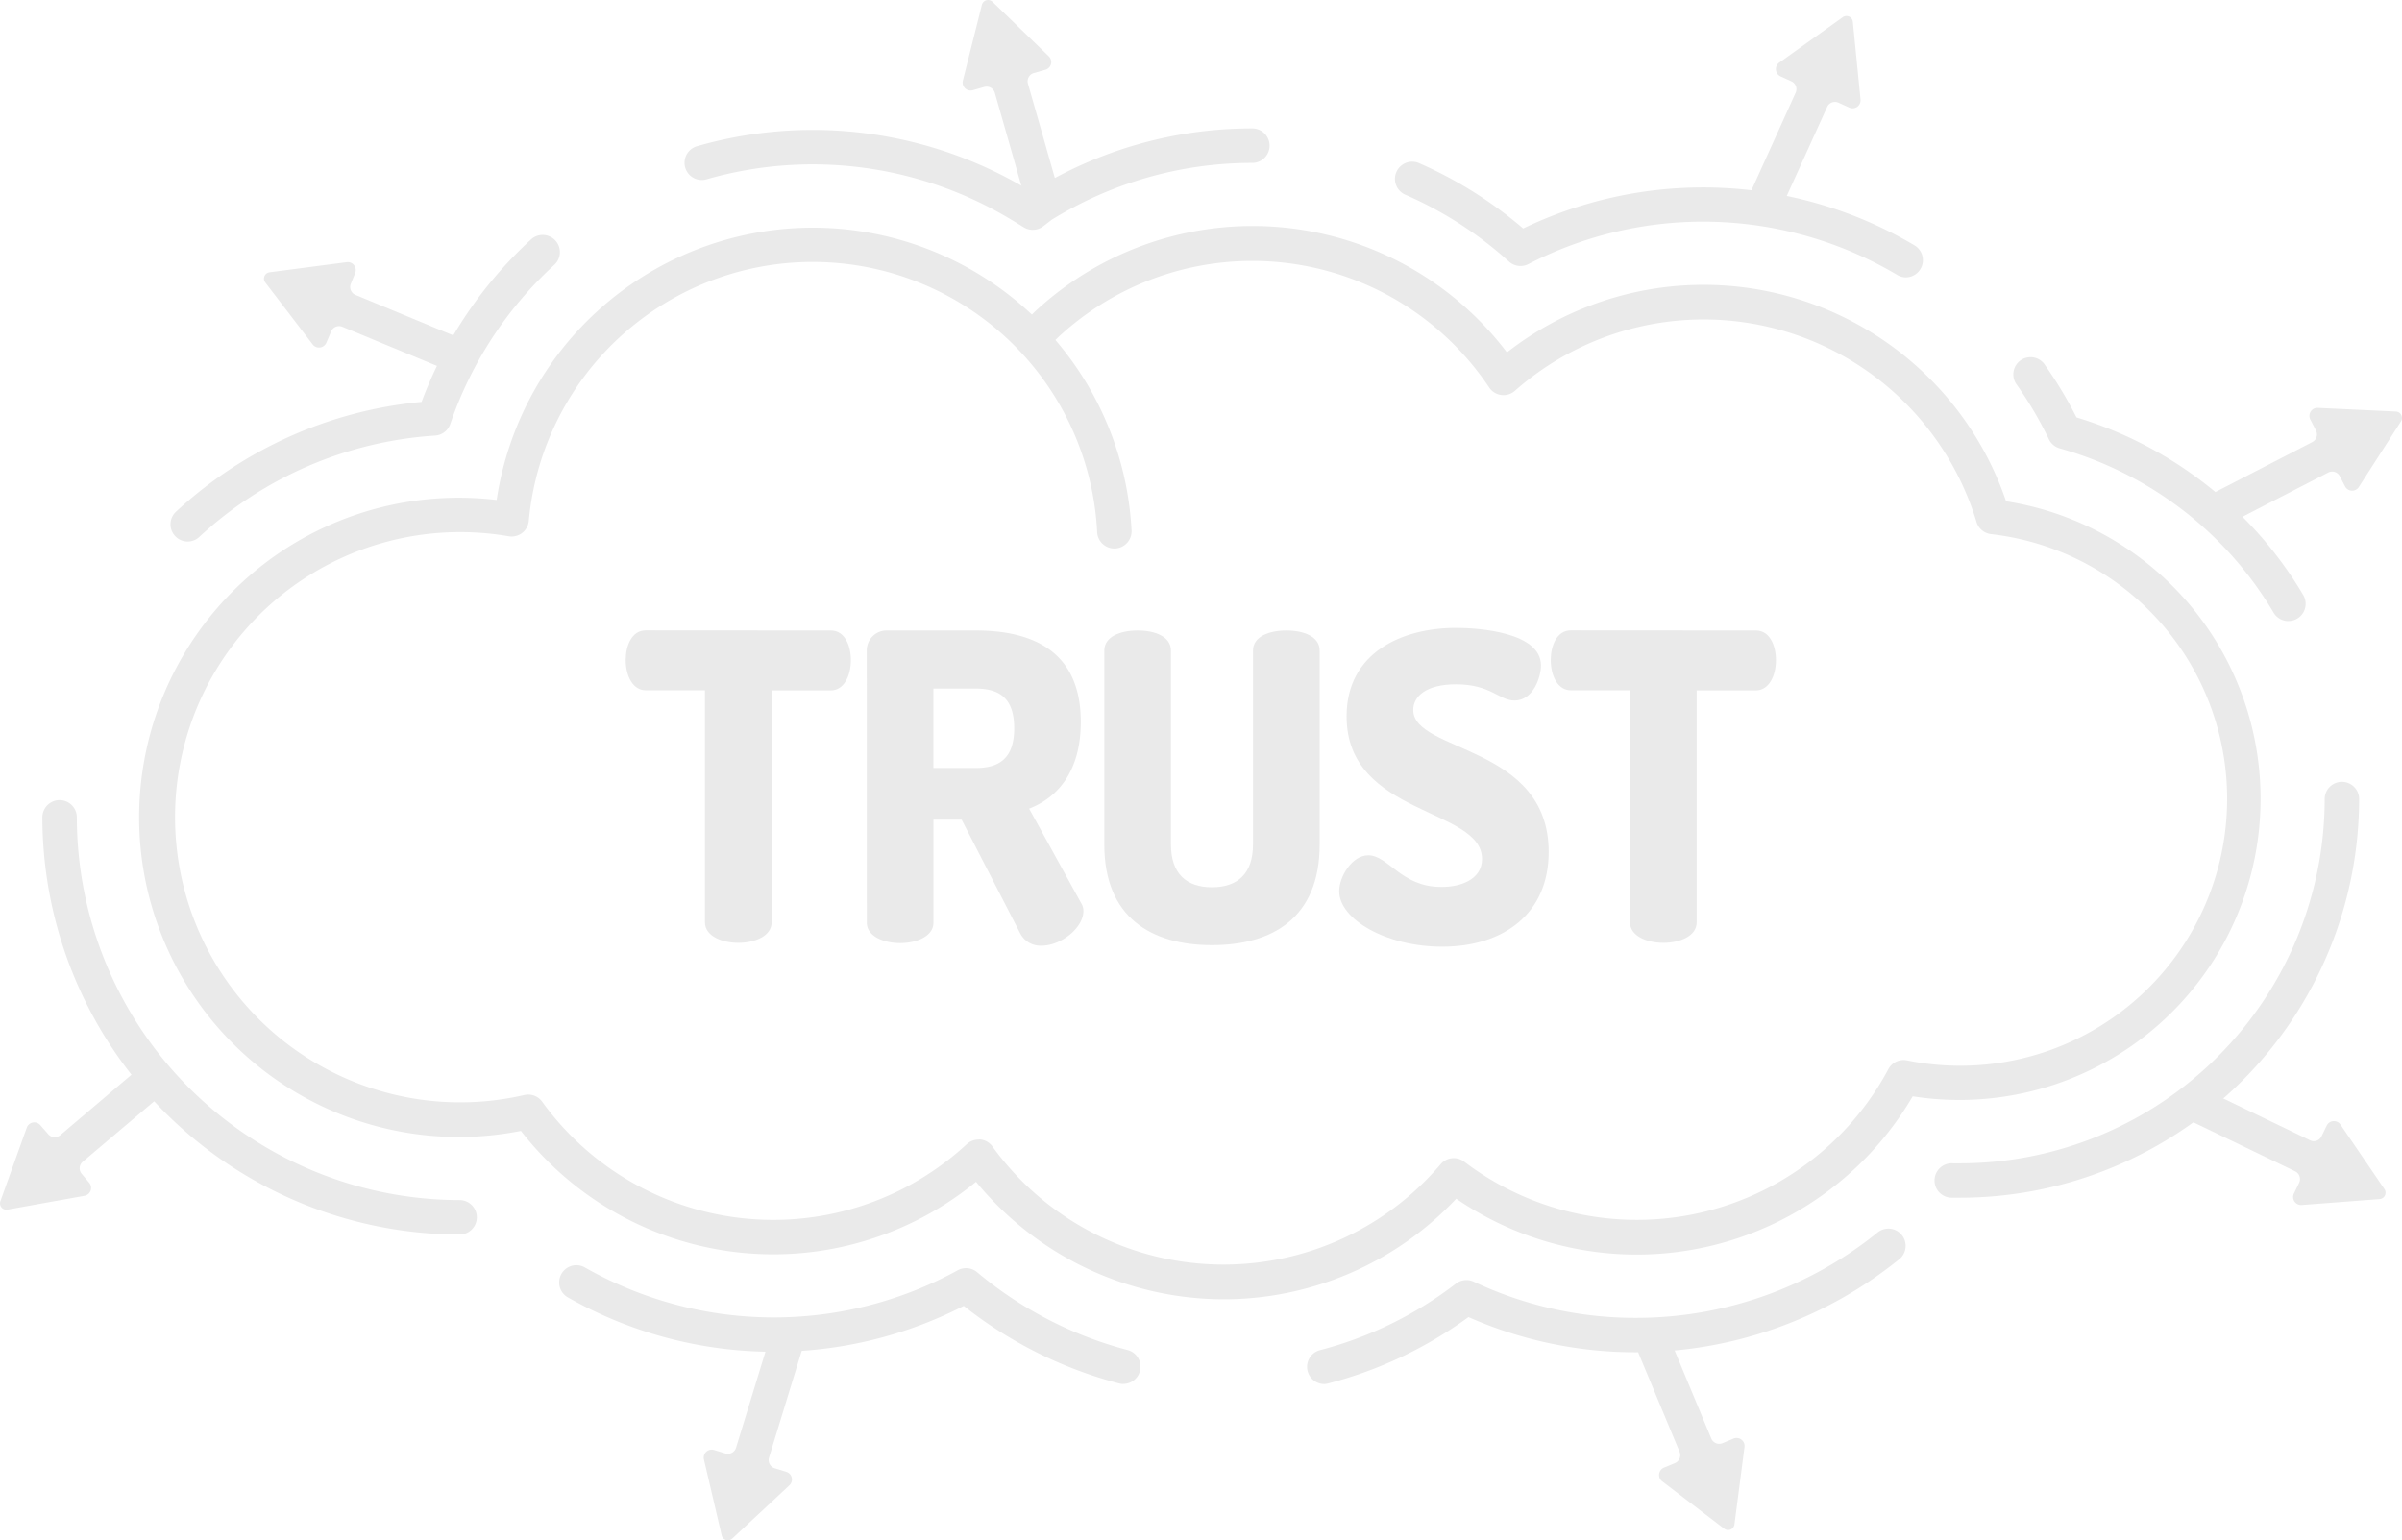 <svg xmlns="http://www.w3.org/2000/svg" viewBox="0 0 405.77 260.23"><defs><style>.cls-1{fill:#eaeaea;}</style></defs><title>changes-everything-trust-cloud</title><g id="Layer_2" data-name="Layer 2"><g id="Layer_1-2" data-name="Layer 1"><path class="cls-1" d="M206.69,219.51a54.18,54.18,0,0,1-41.81-19.85A54,54,0,0,1,88,191.06,54,54,0,1,1,83.9,84.47a54,54,0,0,1,90.42-31.32l.49-.49a53.94,53.94,0,0,1,79.76,6.88,54,54,0,0,1,84.32,25.15,50.88,50.88,0,1,1-15.78,100.53A54,54,0,0,1,246,202.52,53.92,53.92,0,0,1,206.69,219.51Zm-41.39-27h.29a2.91,2.91,0,0,1,2.07,1.19,48.15,48.15,0,0,0,75.7,3,2.91,2.91,0,0,1,4-.43A48.17,48.17,0,0,0,319,180.63a2.9,2.9,0,0,1,3.14-1.48A45.1,45.1,0,0,0,376.23,135a45,45,0,0,0-39.87-44.76,2.91,2.91,0,0,1-2.45-2,48.17,48.17,0,0,0-78-22.21,2.91,2.91,0,0,1-4.34-.56,48.13,48.13,0,0,0-72.77-8.53l-.51.5a53.75,53.75,0,0,1,12.86,32.08,2.91,2.91,0,1,1-5.81.29A48.07,48.07,0,0,0,172.2,59.24h0A48.16,48.16,0,0,0,89.33,88a2.91,2.91,0,0,1-3.39,2.6A48.17,48.17,0,1,0,88.59,185a2.91,2.91,0,0,1,3,1.13,48.15,48.15,0,0,0,71.72,7.18A2.91,2.91,0,0,1,165.3,192.53Z"/><path class="cls-1" d="M386.58,104.93a2.91,2.91,0,0,1-2.5-1.42,61.2,61.2,0,0,0-36.13-27.76,2.9,2.9,0,0,1-1.83-1.54,64.39,64.39,0,0,0-5.39-9.16,2.91,2.91,0,1,1,4.75-3.35,70.17,70.17,0,0,1,5.3,8.82,67,67,0,0,1,38.3,30,2.91,2.91,0,0,1-2.5,4.4Z"/><path class="cls-1" d="M398.47,82.29l7.12-11.09a1.08,1.08,0,0,0-.86-1.67l-13.17-.62a1.35,1.35,0,0,0-1.26,2l.92,1.78a1.45,1.45,0,0,1-.62,2l-17.33,8.94a1,1,0,0,0-.43,1.36l1.74,3.37a1,1,0,0,0,1.36.43l17.33-8.94a1.45,1.45,0,0,1,2,.62l.92,1.78A1.35,1.35,0,0,0,398.47,82.29Z"/><path class="cls-1" d="M388.84,203.58l13.15-1a1.08,1.08,0,0,0,.81-1.69L395.38,190a1.35,1.35,0,0,0-2.33.17l-.87,1.8a1.45,1.45,0,0,1-1.94.68l-17.57-8.47a1,1,0,0,0-1.35.47l-1.65,3.42a1,1,0,0,0,.47,1.35l17.57,8.47a1.45,1.45,0,0,1,.68,1.94l-.87,1.8A1.35,1.35,0,0,0,388.84,203.58Z"/><path class="cls-1" d="M280.8,250.27l10.47,8a1.08,1.08,0,0,0,1.73-.72l1.7-13.08a1.35,1.35,0,0,0-1.86-1.42l-1.85.77a1.45,1.45,0,0,1-1.9-.78l-7.49-18a1,1,0,0,0-1.32-.54l-3.5,1.46a1,1,0,0,0-.54,1.32l7.49,18a1.45,1.45,0,0,1-.78,1.9l-1.85.77A1.35,1.35,0,0,0,280.8,250.27Z"/><path class="cls-1" d="M4.52,190.52.07,202.93a1.08,1.08,0,0,0,1.21,1.43l13-2.34a1.35,1.35,0,0,0,.79-2.2l-1.29-1.53a1.45,1.45,0,0,1,.17-2l14.89-12.6a1,1,0,0,0,.12-1.42l-2.45-2.9A1,1,0,0,0,25,179.2L10.16,191.8a1.45,1.45,0,0,1-2-.17L6.82,190.1A1.35,1.35,0,0,0,4.52,190.52Z"/><path class="cls-1" d="M118.91,246.54l3,12.85a1.08,1.08,0,0,0,1.79.55l9.65-9a1.35,1.35,0,0,0-.52-2.28l-1.92-.59a1.45,1.45,0,0,1-1-1.81l5.71-18.65a1,1,0,0,0-.67-1.26l-3.63-1.11a1,1,0,0,0-1.26.67l-5.71,18.65a1.45,1.45,0,0,1-1.81,1l-1.92-.59A1.35,1.35,0,0,0,118.91,246.54Z"/><path class="cls-1" d="M177.14,9.48,167.67.31a1.08,1.08,0,0,0-1.8.51l-3.21,12.79a1.35,1.35,0,0,0,1.68,1.63l1.93-.55a1.45,1.45,0,0,1,1.79,1l5.35,18.75a1,1,0,0,0,1.25.69l3.65-1a1,1,0,0,0,.69-1.25l-5.35-18.75a1.45,1.45,0,0,1,1-1.79l1.93-.55A1.35,1.35,0,0,0,177.14,9.48Z"/><path class="cls-1" d="M314.3,16.81,313,3.69a1.08,1.08,0,0,0-1.71-.78l-10.72,7.67a1.35,1.35,0,0,0,.23,2.33l1.82.83a1.45,1.45,0,0,1,.72,1.92L295.3,33.42a1,1,0,0,0,.5,1.34l3.46,1.57a1,1,0,0,0,1.34-.5l8.06-17.76a1.45,1.45,0,0,1,1.92-.72l1.82.83A1.35,1.35,0,0,0,314.3,16.81Z"/><path class="cls-1" d="M58.61,44.29,45.54,46a1.08,1.08,0,0,0-.72,1.73l8,10.46a1.35,1.35,0,0,0,2.32-.31L55.94,56a1.45,1.45,0,0,1,1.9-.79l18,7.45a1,1,0,0,0,1.32-.55l1.45-3.51a1,1,0,0,0-.55-1.32l-18-7.45a1.45,1.45,0,0,1-.79-1.9L60,46.14A1.35,1.35,0,0,0,58.61,44.29Z"/><path class="cls-1" d="M77.64,208.57A70.56,70.56,0,0,1,7.16,138.09a2.91,2.91,0,1,1,5.82,0,64.74,64.74,0,0,0,64.66,64.66,2.91,2.91,0,0,1,0,5.82Z"/><path class="cls-1" d="M31.69,91.49a2.91,2.91,0,0,1-2-5A70.6,70.6,0,0,1,71.22,67.9,70.72,70.72,0,0,1,89.64,40.52a2.91,2.91,0,1,1,3.94,4.28A64.83,64.83,0,0,0,76.08,71.59a2.91,2.91,0,0,1-2.57,2A64.73,64.73,0,0,0,33.67,90.71,2.9,2.9,0,0,1,31.69,91.49Z"/><path class="cls-1" d="M189.75,233.82a2.89,2.89,0,0,1-.74-.1,71.32,71.32,0,0,1-26.2-13.09,70.38,70.38,0,0,1-67-1.51,2.91,2.91,0,0,1,2.88-5.05,64.56,64.56,0,0,0,63.1.54,2.91,2.91,0,0,1,3.27.32,65.41,65.41,0,0,0,25.45,13.16,2.91,2.91,0,0,1-.73,5.72Z"/><path class="cls-1" d="M331.16,202.35h-1.35a2.91,2.91,0,1,1,.12-5.81h1.23A61.62,61.62,0,0,0,392.71,135a2.91,2.91,0,1,1,5.82,0A67.45,67.45,0,0,1,331.16,202.35Z"/><path class="cls-1" d="M223.69,233.83a2.91,2.91,0,0,1-.73-5.72,64.2,64.2,0,0,0,23-11.25,2.92,2.92,0,0,1,3-.32,63.92,63.92,0,0,0,27.49,6.11,64.82,64.82,0,0,0,40.82-14.5,2.91,2.91,0,0,1,3.67,4.51,70.65,70.65,0,0,1-44.49,15.8,69.72,69.72,0,0,1-28.38-5.94,69.93,69.93,0,0,1-23.7,11.21A2.92,2.92,0,0,1,223.69,233.83Z"/><path class="cls-1" d="M174.46,38.83a2.9,2.9,0,0,1-1.52-.43l-1.75-1.07a64.9,64.9,0,0,0-51.72-7.07,2.91,2.91,0,1,1-1.6-5.59,70.71,70.71,0,0,1,56.37,7.71l0,0,.16-.11A70.23,70.23,0,0,1,211.56,21.7a2.91,2.91,0,0,1,0,5.82,64.42,64.42,0,0,0-33.93,9.63l-1.4,1.08A2.9,2.9,0,0,1,174.46,38.83Z"/><path class="cls-1" d="M322,46.86a2.89,2.89,0,0,1-1.48-.4,64.27,64.27,0,0,0-62.33-1.84,2.91,2.91,0,0,1-3.28-.43,64.47,64.47,0,0,0-17.43-11.26,2.91,2.91,0,1,1,2.33-5.33,70.27,70.27,0,0,1,17.5,11,70.07,70.07,0,0,1,66.17,2.89A2.91,2.91,0,0,1,322,46.86Z"/><path class="cls-1" d="M140.35,106.52c2.38,0,3.39,2.6,3.39,5,0,2.74-1.23,5.12-3.39,5.12h-10v39.19c0,2.31-2.82,3.46-5.63,3.46s-5.63-1.16-5.63-3.46V116.62h-10c-2.16,0-3.39-2.38-3.39-5.12,0-2.38,1-5,3.39-5Z"/><path class="cls-1" d="M146.42,109.91a3.36,3.36,0,0,1,3.46-3.39h14.94c9.89,0,17.76,3.68,17.76,15.45,0,8.08-3.68,12.7-8.73,14.65l8.81,16a2.37,2.37,0,0,1,.36,1.3c0,2.82-3.75,5.85-7.07,5.85a3.85,3.85,0,0,1-3.61-2.09l-9.89-19.2h-4.76v17.39c0,2.31-2.81,3.46-5.63,3.46s-5.63-1.16-5.63-3.46Zm11.26,6.42v13.42h7.15c4,0,6.5-1.66,6.5-6.71s-2.45-6.71-6.5-6.71Z"/><path class="cls-1" d="M211.67,109.91c0-2.38,2.74-3.39,5.63-3.39s5.63,1,5.63,3.39v32.77c0,12.41-8,17-18.19,17s-18.19-4.62-18.19-17V109.91c0-2.38,2.74-3.39,5.63-3.39s5.63,1,5.63,3.39v32.77c0,4.91,2.6,7.22,6.93,7.22s6.93-2.31,6.93-7.22Z"/><path class="cls-1" d="M250.36,145.13c0-8.73-22.88-7.22-22.88-24.11,0-10.83,9.45-14.94,18.48-14.94,3.83,0,14.36.72,14.36,6.35,0,1.95-1.3,5.92-4.47,5.92-2.6,0-4-2.74-9.89-2.74-5.12,0-7.22,2.09-7.22,4.33,0,7.22,22.88,5.85,22.88,24,0,10.39-7.58,16-18,16-9.45,0-17.39-4.62-17.39-9.38,0-2.45,2.17-6.06,4.91-6.06,3.39,0,5.56,5.34,12.27,5.34C246.68,149.9,250.36,148.6,250.36,145.13Z"/><path class="cls-1" d="M296.62,106.52c2.38,0,3.39,2.6,3.39,5,0,2.74-1.23,5.12-3.39,5.12h-10v39.19c0,2.31-2.81,3.46-5.63,3.46s-5.63-1.16-5.63-3.46V116.62h-10c-2.17,0-3.39-2.38-3.39-5.12,0-2.38,1-5,3.39-5Z"/></g></g></svg>